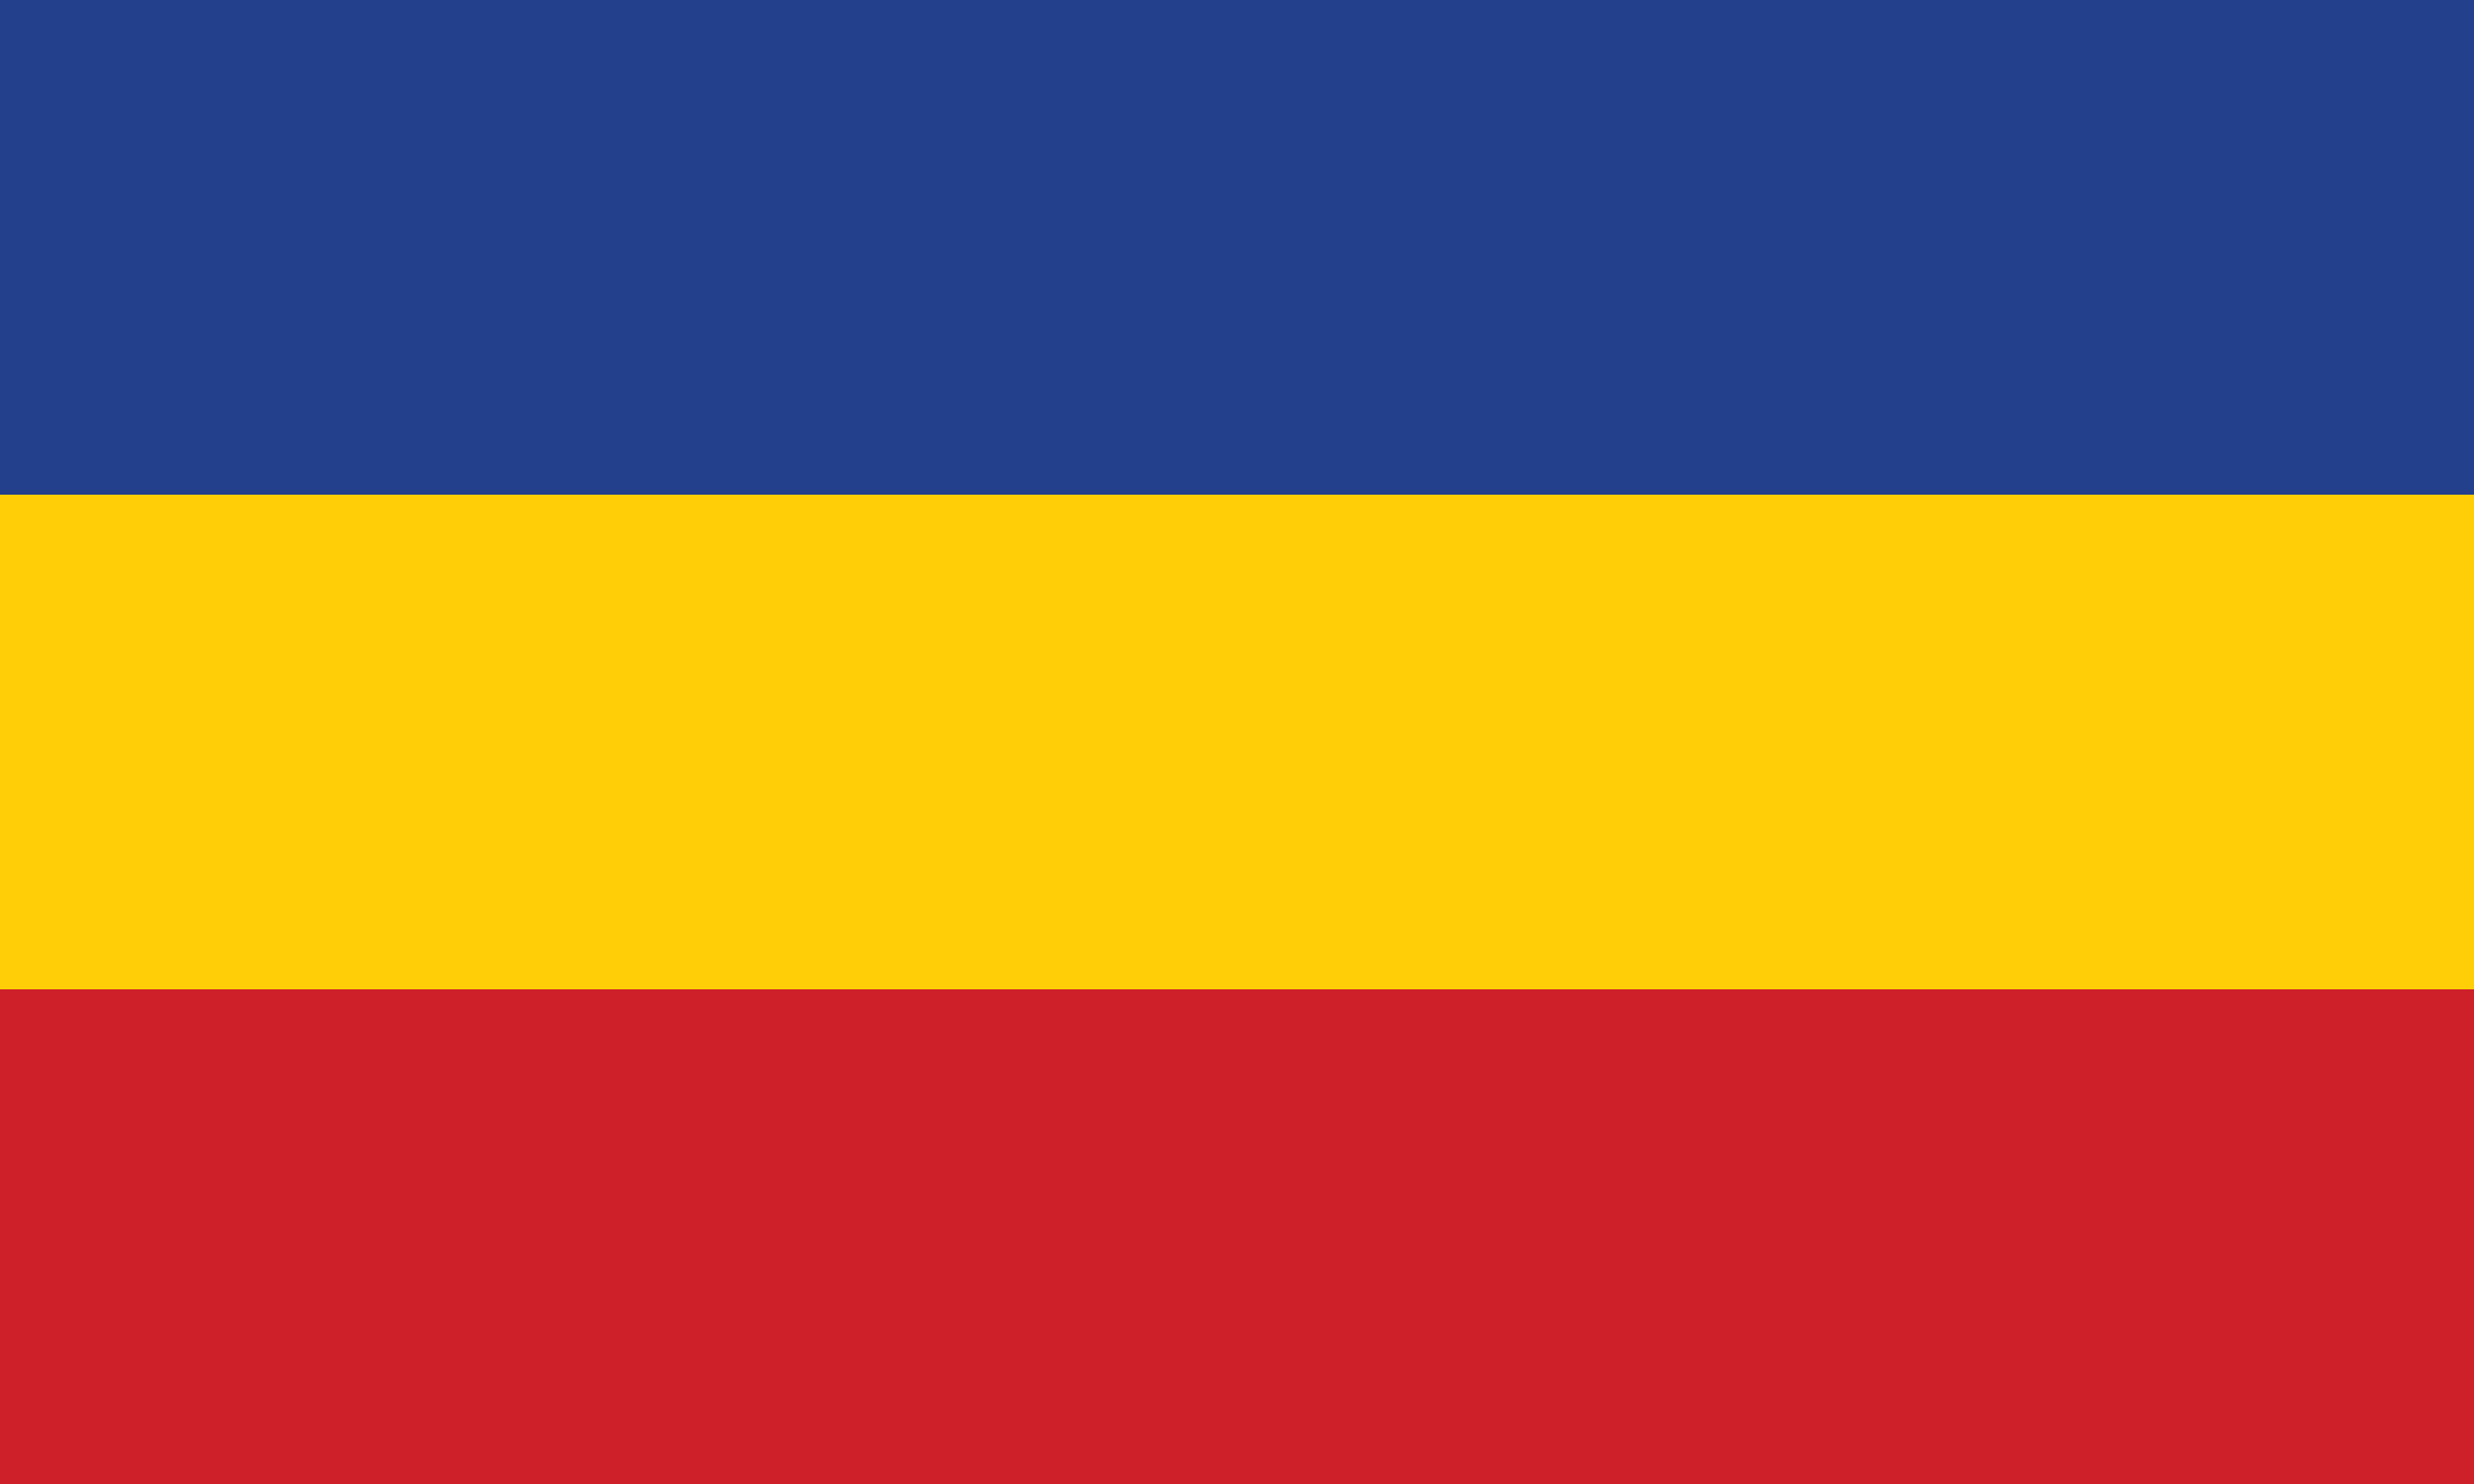 <svg version="1.1" baseProfile="full" width="1000" height="600" xmlns="http://www.w3.org/2000/svg">
<rect width="1000" height="200" fill="#22408c"/>
<rect y="200" width="1000" height="200" fill="#ffce07"/>
<rect y="400" width="1000" height="200" fill="#ce2028"/>
</svg>
